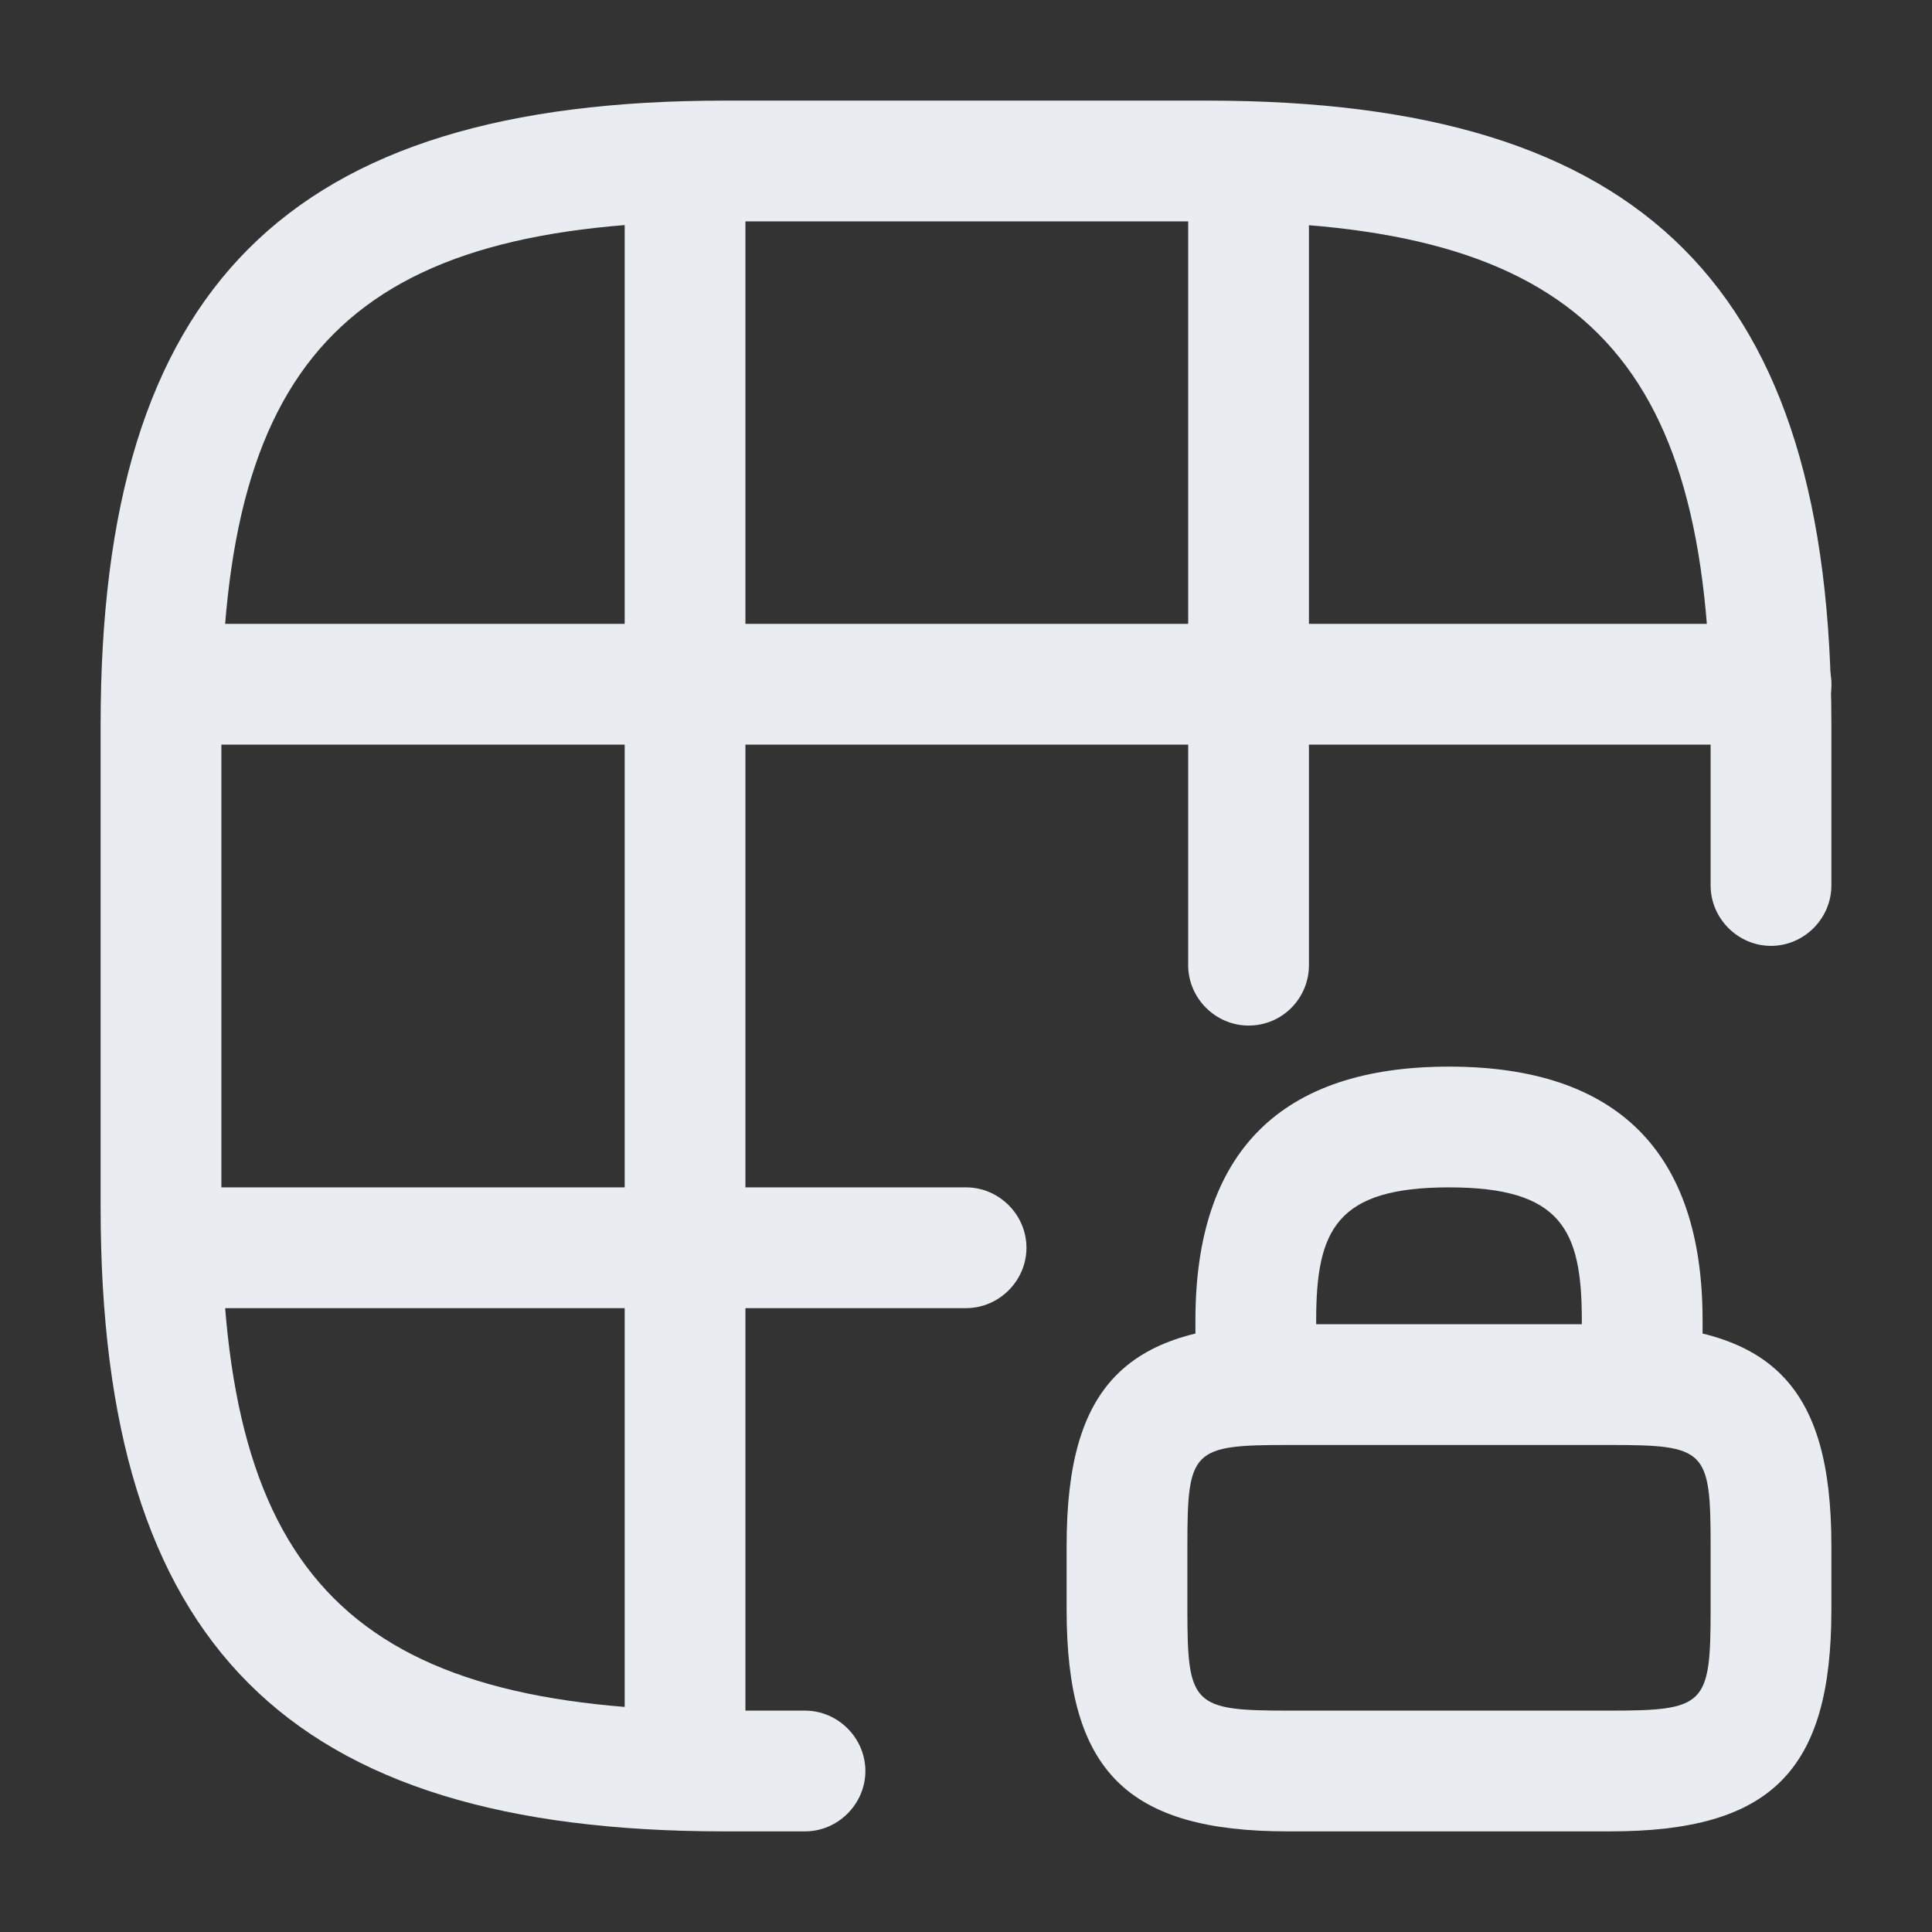 <svg width="24" height="24" viewBox="0 0 24 24" fill="none" xmlns="http://www.w3.org/2000/svg">
<rect x="0" y="0" width="24" height="24" fill="#333333" stroke="none"/>
<path d="M10 22.75H9C3.57 22.75 1.25 20.43 1.25 15V9C1.25 3.57 3.57 1.25 9 1.25H15C20.43 1.25 22.75 3.57 22.75 9V11C22.75 11.41 22.41 11.75 22 11.75C21.59 11.75 21.25 11.41 21.25 11V9C21.25 4.39 19.61 2.75 15 2.75H9C4.39 2.75 2.75 4.39 2.75 9V15C2.75 19.61 4.39 21.25 9 21.25H10C10.41 21.25 10.75 21.59 10.75 22C10.75 22.41 10.41 22.75 10 22.75Z" fill="#E9EDF2"/>
<path d="M22.001 9.25H2.031C1.621 9.25 1.281 8.91 1.281 8.5C1.281 8.09 1.621 7.75 2.031 7.75H22.001C22.411 7.75 22.751 8.09 22.751 8.5C22.751 8.91 22.411 9.25 22.001 9.25Z" fill="#E9EDF2"/>
<path d="M12.001 16.25H2.031C1.621 16.25 1.281 15.91 1.281 15.5C1.281 15.09 1.621 14.75 2.031 14.75H12.001C12.411 14.75 12.751 15.09 12.751 15.5C12.751 15.91 12.411 16.25 12.001 16.25Z" fill="#E9EDF2"/>
<path d="M8.51 22.74C8.1 22.74 7.76 22.4 7.76 21.99V2.02C7.76 1.61 8.1 1.27 8.51 1.27C8.92 1.27 9.26 1.61 9.26 2.02V21.99C9.26 22.4 8.93 22.74 8.51 22.74Z" fill="#E9EDF2"/>
<path d="M15.51 12.74C15.1 12.74 14.76 12.4 14.76 11.99V2.02C14.76 1.61 15.1 1.27 15.51 1.27C15.92 1.27 16.26 1.61 16.26 2.02V11.99C16.26 12.4 15.93 12.74 15.51 12.74Z" fill="#E9EDF2"/>
<path d="M20.4 17.95C19.99 17.95 19.65 17.61 19.65 17.2V16.4C19.65 15.28 19.4 14.75 18 14.75C16.6 14.75 16.35 15.28 16.35 16.4V17.2C16.35 17.61 16.01 17.95 15.6 17.95C15.19 17.95 14.85 17.61 14.85 17.2V16.4C14.85 14.31 15.91 13.25 18 13.25C20.09 13.25 21.15 14.31 21.15 16.4V17.2C21.15 17.61 20.81 17.95 20.4 17.95Z" fill="#E9EDF2"/>
<path d="M20 22.75H16C14 22.75 13.25 22 13.25 20V19.2C13.25 17.2 14 16.45 16 16.45H20C22 16.45 22.75 17.2 22.75 19.2V20C22.75 22 22 22.75 20 22.75ZM16 17.95C14.81 17.95 14.75 18.01 14.75 19.2V20C14.75 21.18 14.82 21.25 16 21.25H20C21.18 21.25 21.25 21.18 21.25 20V19.2C21.25 18.01 21.19 17.95 20 17.95H16Z" fill="#E9EDF2"/>
</svg>
